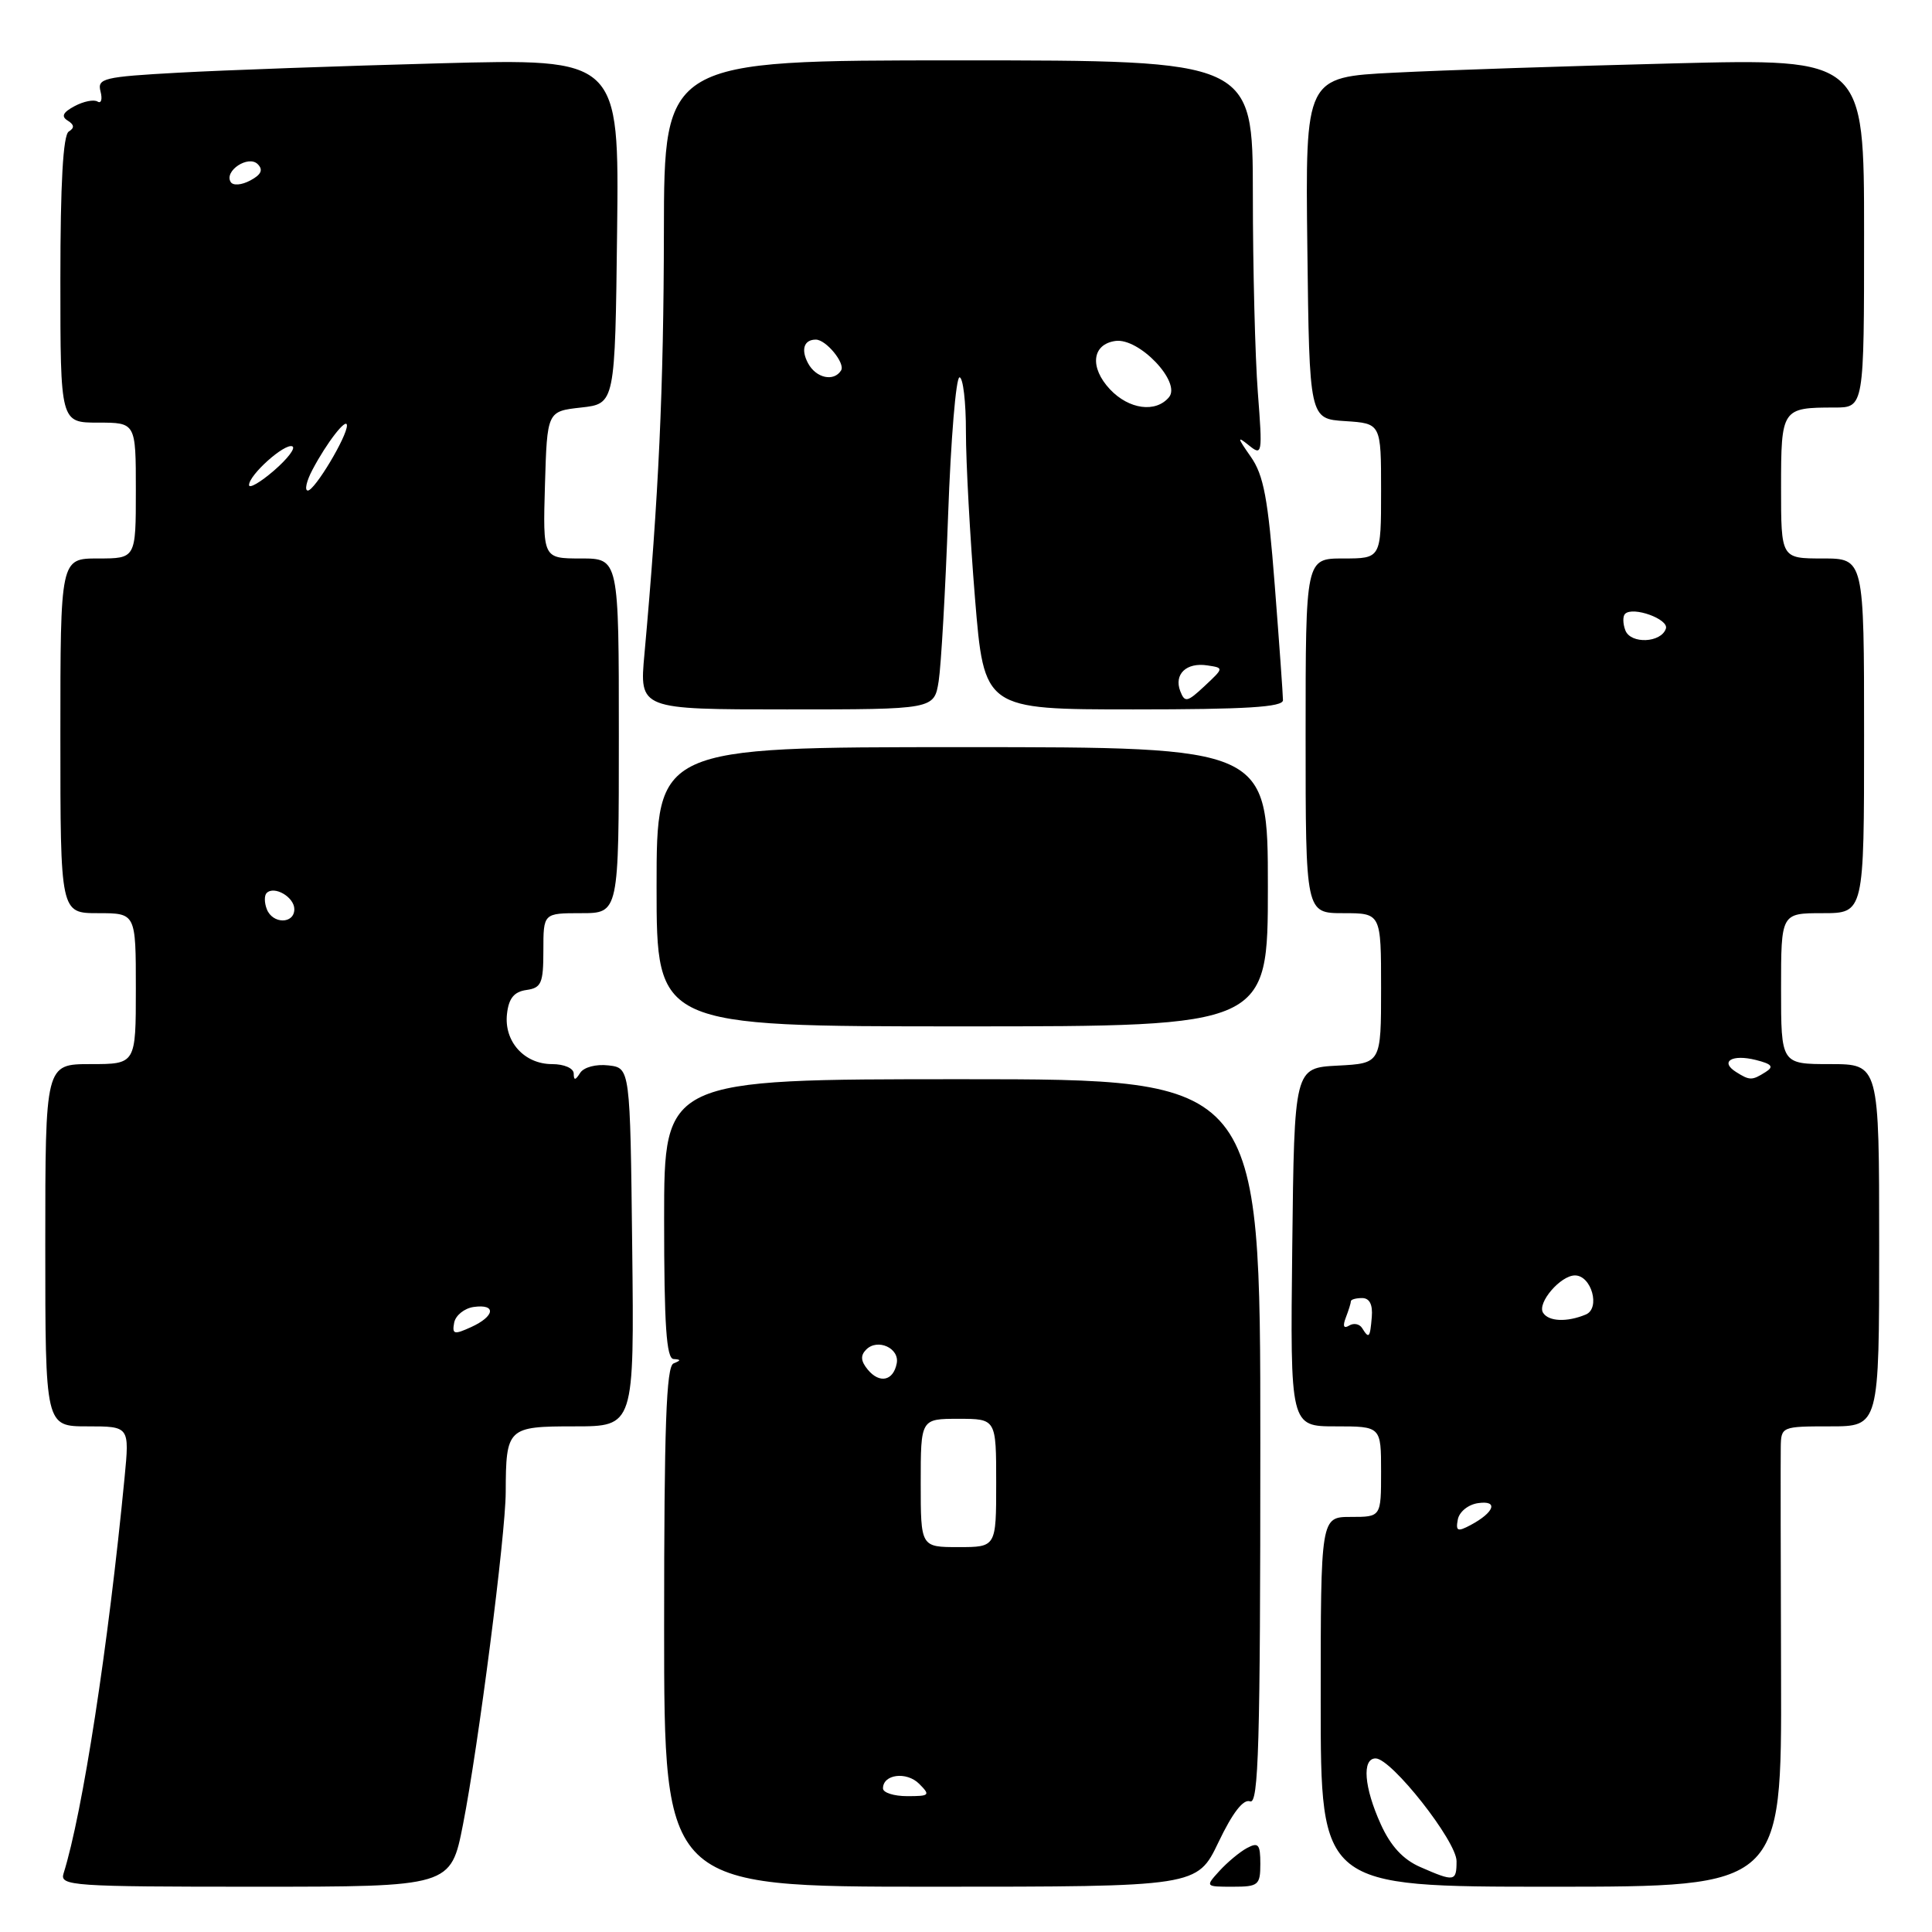 <?xml version="1.0" encoding="UTF-8" standalone="no"?>
<!DOCTYPE svg PUBLIC "-//W3C//DTD SVG 1.1//EN" "http://www.w3.org/Graphics/SVG/1.1/DTD/svg11.dtd" >
<svg xmlns="http://www.w3.org/2000/svg" xmlns:xlink="http://www.w3.org/1999/xlink" version="1.1" viewBox="0 0 256 256">
 <g >
 <path fill="currentColor"
d=" M 61.35 241.75 C 63.38 231.42 67.00 203.33 67.01 197.71 C 67.04 189.19 67.24 189.00 76.13 189.00 C 84.04 189.00 84.04 189.00 83.77 165.25 C 83.50 141.50 83.50 141.50 80.61 141.17 C 78.97 140.98 77.35 141.41 76.87 142.17 C 76.24 143.17 76.03 143.19 76.02 142.25 C 76.01 141.55 74.76 141.00 73.15 141.00 C 69.46 141.00 66.76 137.99 67.18 134.34 C 67.41 132.28 68.12 131.41 69.75 131.18 C 71.74 130.90 72.00 130.28 72.00 125.93 C 72.00 121.00 72.00 121.00 77.00 121.00 C 82.00 121.00 82.00 121.00 82.00 97.50 C 82.00 74.00 82.00 74.00 76.96 74.00 C 71.93 74.00 71.93 74.00 72.21 64.25 C 72.50 54.50 72.50 54.50 77.00 54.00 C 81.50 53.50 81.50 53.50 81.77 30.63 C 82.04 7.75 82.04 7.75 58.27 8.39 C 45.20 8.74 29.62 9.30 23.66 9.63 C 13.68 10.18 12.87 10.38 13.32 12.12 C 13.59 13.15 13.41 13.76 12.93 13.46 C 12.44 13.15 11.07 13.43 9.89 14.06 C 8.33 14.89 8.08 15.43 8.97 15.98 C 9.85 16.53 9.89 16.95 9.11 17.43 C 8.36 17.90 8.00 24.29 8.00 37.06 C 8.00 56.00 8.00 56.00 13.00 56.00 C 18.00 56.00 18.00 56.00 18.00 65.00 C 18.00 74.00 18.00 74.00 13.00 74.00 C 8.00 74.00 8.00 74.00 8.00 97.50 C 8.00 121.00 8.00 121.00 13.00 121.00 C 18.00 121.00 18.00 121.00 18.00 131.00 C 18.00 141.00 18.00 141.00 12.00 141.00 C 6.00 141.00 6.00 141.00 6.00 165.00 C 6.00 189.00 6.00 189.00 11.58 189.00 C 17.16 189.00 17.16 189.00 16.51 195.75 C 14.34 218.20 10.94 240.24 8.42 248.25 C 7.90 249.89 9.56 250.00 33.80 250.00 C 59.73 250.00 59.73 250.00 61.35 241.75 Z  M 161.46 244.09 C 163.33 240.18 164.75 238.35 165.64 238.69 C 166.77 239.13 167.00 231.21 167.00 191.11 C 167.00 143.00 167.00 143.00 127.50 143.00 C 88.00 143.00 88.00 143.00 88.00 161.50 C 88.00 175.59 88.30 180.02 89.25 180.08 C 90.25 180.14 90.25 180.26 89.25 180.66 C 88.28 181.05 88.00 188.99 88.00 215.58 C 88.00 250.00 88.00 250.00 123.32 250.00 C 158.63 250.00 158.63 250.00 161.46 244.09 Z  M 167.00 246.96 C 167.00 244.38 166.74 244.07 165.24 244.87 C 164.27 245.39 162.63 246.76 161.58 247.91 C 159.69 249.99 159.70 250.00 163.35 250.00 C 166.75 250.00 167.00 249.79 167.00 246.96 Z  M 236.00 222.25 C 235.95 206.99 235.93 193.26 235.96 191.75 C 236.00 189.04 236.09 189.00 242.50 189.00 C 249.00 189.00 249.00 189.00 249.00 165.00 C 249.00 141.00 249.00 141.00 242.50 141.00 C 236.00 141.00 236.00 141.00 236.00 131.00 C 236.00 121.00 236.00 121.00 241.50 121.00 C 247.00 121.00 247.00 121.00 247.00 97.50 C 247.00 74.00 247.00 74.00 241.50 74.00 C 236.00 74.00 236.00 74.00 236.00 64.61 C 236.00 54.15 236.10 54.00 243.08 54.00 C 247.00 54.00 247.00 54.00 247.00 30.88 C 247.00 7.76 247.00 7.76 221.75 8.40 C 207.86 8.75 191.20 9.30 184.73 9.63 C 172.96 10.22 172.96 10.22 173.23 32.86 C 173.50 55.50 173.50 55.50 178.25 55.80 C 183.00 56.11 183.00 56.11 183.00 65.05 C 183.00 74.00 183.00 74.00 178.00 74.00 C 173.00 74.00 173.00 74.00 173.00 97.50 C 173.00 121.00 173.00 121.00 178.00 121.00 C 183.00 121.00 183.00 121.00 183.00 130.95 C 183.00 140.90 183.00 140.90 177.25 141.20 C 171.50 141.50 171.50 141.50 171.23 165.25 C 170.96 189.00 170.96 189.00 176.98 189.00 C 183.00 189.00 183.00 189.00 183.00 195.00 C 183.00 201.00 183.00 201.00 179.00 201.00 C 175.00 201.00 175.00 201.00 175.00 225.50 C 175.00 250.00 175.00 250.00 205.54 250.00 C 236.08 250.00 236.08 250.00 236.00 222.25 Z  M 168.00 117.50 C 168.00 99.00 168.00 99.00 127.50 99.00 C 87.00 99.00 87.00 99.00 87.00 117.50 C 87.00 136.00 87.00 136.00 127.50 136.00 C 168.00 136.00 168.00 136.00 168.00 117.50 Z  M 124.38 90.25 C 124.70 88.19 125.27 78.29 125.63 68.25 C 125.99 58.21 126.67 50.00 127.14 50.00 C 127.61 50.00 128.00 53.26 127.99 57.25 C 127.99 61.24 128.53 71.14 129.19 79.25 C 130.40 94.00 130.40 94.00 150.20 94.00 C 165.08 94.00 170.00 93.70 170.00 92.78 C 170.00 92.11 169.51 85.25 168.91 77.53 C 168.02 66.02 167.45 62.96 165.72 60.50 C 163.94 57.96 163.90 57.73 165.47 59.00 C 167.26 60.45 167.30 60.19 166.67 52.00 C 166.31 47.33 166.01 35.51 166.01 25.75 C 166.00 8.00 166.00 8.00 127.00 8.00 C 88.00 8.00 88.00 8.00 87.97 30.75 C 87.94 51.37 87.28 65.84 85.39 86.69 C 84.72 94.00 84.72 94.00 104.25 94.00 C 123.78 94.00 123.78 94.00 124.38 90.25 Z  M 60.18 175.26 C 60.37 174.29 61.53 173.36 62.76 173.18 C 65.80 172.75 65.59 174.41 62.42 175.85 C 60.16 176.88 59.89 176.81 60.18 175.26 Z  M 35.35 120.46 C 35.02 119.61 35.01 118.65 35.33 118.33 C 36.34 117.32 39.00 118.87 39.00 120.47 C 39.00 122.46 36.11 122.46 35.35 120.46 Z  M 33.00 64.27 C 33.00 62.93 37.70 58.72 38.73 59.14 C 39.22 59.34 38.12 60.78 36.31 62.35 C 34.49 63.92 33.00 64.78 33.00 64.27 Z  M 41.40 62.25 C 43.29 58.66 45.93 55.26 45.97 56.36 C 46.02 57.79 41.70 65.00 40.79 65.00 C 40.33 65.00 40.60 63.76 41.40 62.25 Z  M 30.57 24.12 C 29.66 22.65 32.91 20.51 34.15 21.75 C 34.90 22.50 34.62 23.14 33.17 23.91 C 32.02 24.53 30.88 24.62 30.57 24.12 Z  M 117.00 236.97 C 117.00 235.09 120.13 234.70 121.79 236.36 C 123.31 237.88 123.19 238.00 120.21 238.00 C 118.45 238.00 117.00 237.54 117.00 236.97 Z  M 122.00 196.50 C 122.00 188.00 122.00 188.00 127.00 188.00 C 132.00 188.00 132.00 188.00 132.00 196.50 C 132.00 205.00 132.00 205.00 127.00 205.00 C 122.00 205.00 122.00 205.00 122.00 196.50 Z  M 114.99 181.49 C 114.05 180.35 113.99 179.61 114.78 178.82 C 116.29 177.31 119.22 178.64 118.82 180.66 C 118.37 182.98 116.55 183.37 114.99 181.49 Z  M 188.19 247.39 C 185.92 246.40 184.27 244.62 182.96 241.72 C 180.74 236.83 180.44 233.00 182.28 233.00 C 184.37 233.00 193.00 243.96 193.00 246.61 C 193.00 249.33 192.73 249.38 188.19 247.39 Z  M 193.17 201.33 C 193.37 200.31 194.56 199.35 195.87 199.17 C 198.58 198.78 198.02 200.39 194.86 202.08 C 193.13 203.00 192.87 202.89 193.17 201.33 Z  M 180.49 175.98 C 180.14 175.42 179.37 175.27 178.76 175.65 C 178.04 176.09 177.89 175.72 178.33 174.58 C 178.70 173.62 179.00 172.65 179.00 172.42 C 179.00 172.19 179.67 172.00 180.49 172.00 C 181.47 172.00 181.91 172.86 181.77 174.50 C 181.54 177.28 181.40 177.45 180.49 175.98 Z  M 204.46 173.94 C 203.66 172.64 206.78 169.00 208.69 169.00 C 210.88 169.00 212.09 173.36 210.13 174.18 C 207.64 175.22 205.19 175.12 204.46 173.94 Z  M 230.03 142.04 C 227.85 140.66 229.50 139.66 232.65 140.45 C 234.80 140.99 235.08 141.34 233.95 142.05 C 232.15 143.19 231.85 143.19 230.03 142.04 Z  M 215.37 83.53 C 215.03 82.64 215.01 81.65 215.33 81.34 C 216.36 80.31 221.15 82.04 220.74 83.29 C 220.12 85.19 216.08 85.37 215.37 83.53 Z  M 156.39 91.58 C 155.53 89.34 157.20 87.74 159.98 88.17 C 162.18 88.50 162.18 88.50 159.62 90.90 C 157.31 93.06 156.99 93.12 156.39 91.58 Z  M 147.08 51.59 C 144.35 48.68 144.69 45.62 147.79 45.18 C 150.92 44.73 156.55 50.63 154.90 52.63 C 153.15 54.73 149.60 54.26 147.08 51.59 Z  M 107.07 48.13 C 106.10 46.32 106.53 45.00 108.10 45.00 C 109.46 45.00 112.03 48.14 111.45 49.08 C 110.50 50.62 108.13 50.11 107.07 48.13 Z "/>
</g>
</svg>